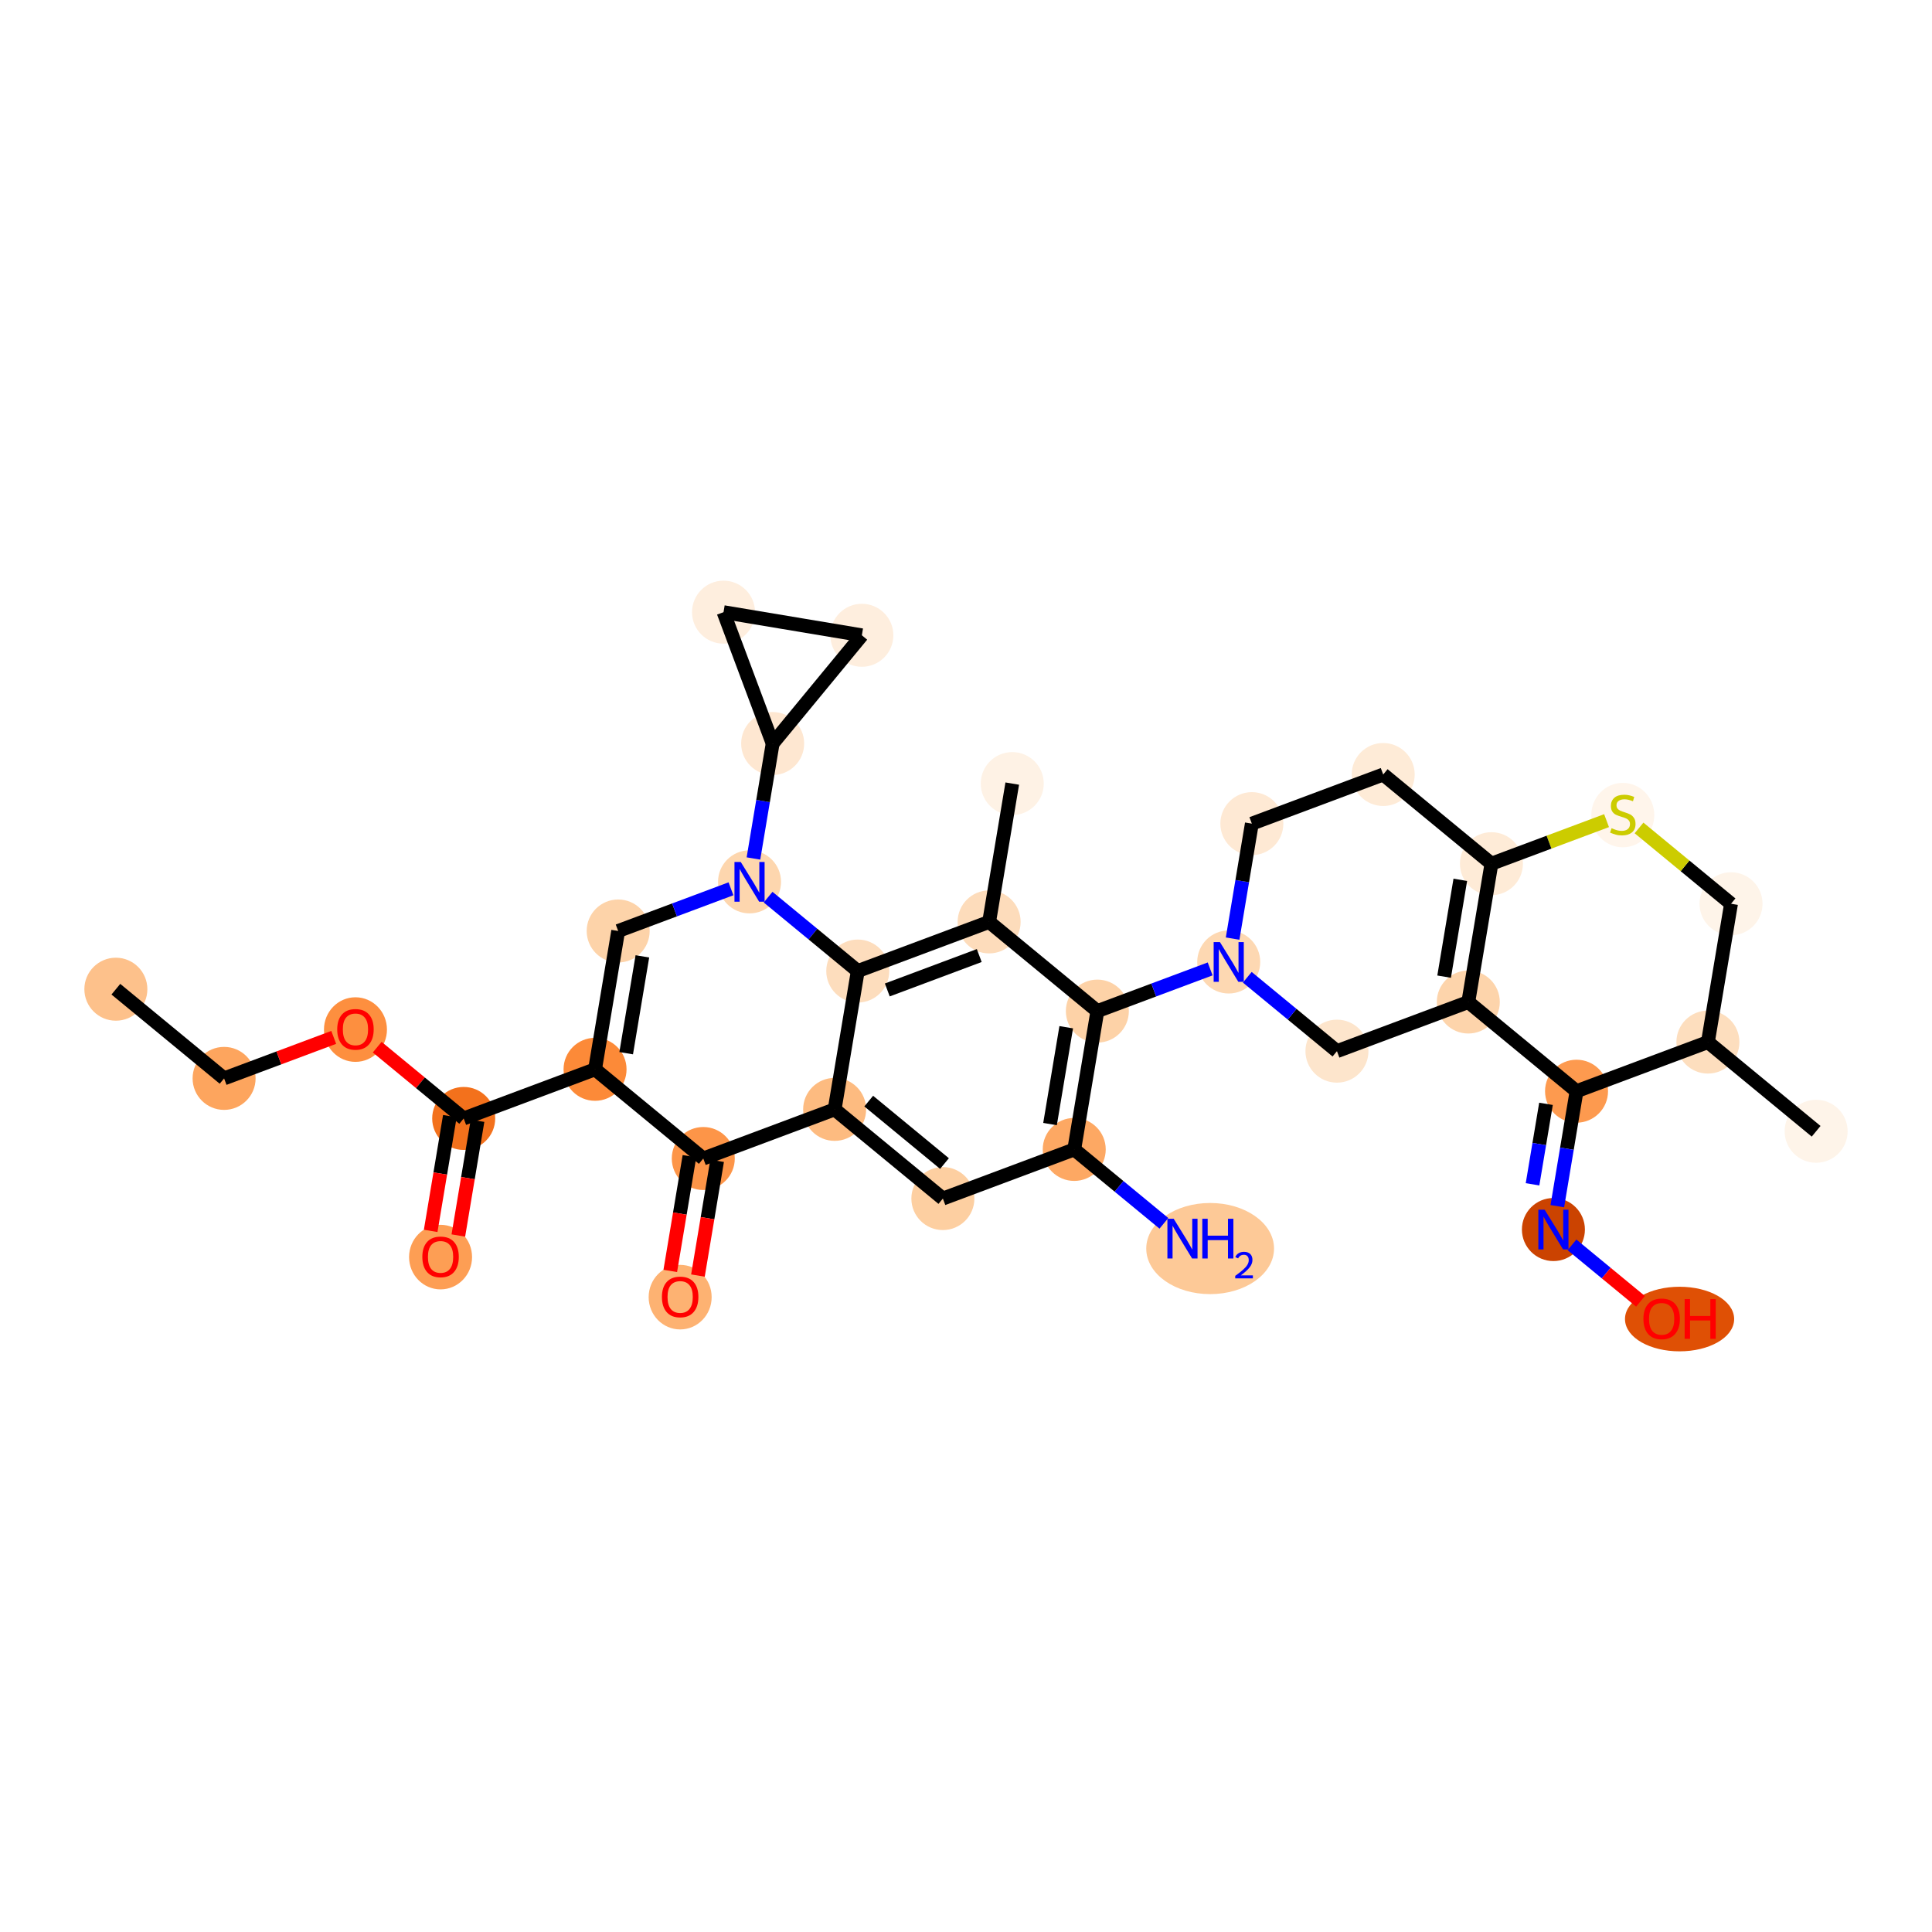 <?xml version='1.0' encoding='iso-8859-1'?>
<svg version='1.1' baseProfile='full'
              xmlns='http://www.w3.org/2000/svg'
                      xmlns:rdkit='http://www.rdkit.org/xml'
                      xmlns:xlink='http://www.w3.org/1999/xlink'
                  xml:space='preserve'
width='280px' height='280px' viewBox='0 0 280 280'>
<!-- END OF HEADER -->
<rect style='opacity:1.0;fill:#FFFFFF;stroke:none' width='280' height='280' x='0' y='0'> </rect>
<ellipse cx='16.792' cy='143.363' rx='4.065' ry='4.065'  style='fill:#FDC18B;fill-rule:evenodd;stroke:#FDC18B;stroke-width:1.0px;stroke-linecap:butt;stroke-linejoin:miter;stroke-opacity:1' />
<ellipse cx='32.478' cy='156.289' rx='4.065' ry='4.065'  style='fill:#FDA55E;fill-rule:evenodd;stroke:#FDA55E;stroke-width:1.0px;stroke-linecap:butt;stroke-linejoin:miter;stroke-opacity:1' />
<ellipse cx='51.516' cy='149.213' rx='4.065' ry='4.18'  style='fill:#FD8F3F;fill-rule:evenodd;stroke:#FD8F3F;stroke-width:1.0px;stroke-linecap:butt;stroke-linejoin:miter;stroke-opacity:1' />
<ellipse cx='67.202' cy='162.094' rx='4.065' ry='4.065'  style='fill:#F3711C;fill-rule:evenodd;stroke:#F3711C;stroke-width:1.0px;stroke-linecap:butt;stroke-linejoin:miter;stroke-opacity:1' />
<ellipse cx='63.85' cy='182.187' rx='4.065' ry='4.18'  style='fill:#FD9E54;fill-rule:evenodd;stroke:#FD9E54;stroke-width:1.0px;stroke-linecap:butt;stroke-linejoin:miter;stroke-opacity:1' />
<ellipse cx='86.239' cy='154.973' rx='4.065' ry='4.065'  style='fill:#FC8A38;fill-rule:evenodd;stroke:#FC8A38;stroke-width:1.0px;stroke-linecap:butt;stroke-linejoin:miter;stroke-opacity:1' />
<ellipse cx='89.591' cy='134.926' rx='4.065' ry='4.065'  style='fill:#FDD3A9;fill-rule:evenodd;stroke:#FDD3A9;stroke-width:1.0px;stroke-linecap:butt;stroke-linejoin:miter;stroke-opacity:1' />
<ellipse cx='108.628' cy='127.805' rx='4.065' ry='4.07'  style='fill:#FDD6AE;fill-rule:evenodd;stroke:#FDD6AE;stroke-width:1.0px;stroke-linecap:butt;stroke-linejoin:miter;stroke-opacity:1' />
<ellipse cx='111.98' cy='107.757' rx='4.065' ry='4.065'  style='fill:#FEE7D1;fill-rule:evenodd;stroke:#FEE7D1;stroke-width:1.0px;stroke-linecap:butt;stroke-linejoin:miter;stroke-opacity:1' />
<ellipse cx='104.859' cy='88.72' rx='4.065' ry='4.065'  style='fill:#FEEEDE;fill-rule:evenodd;stroke:#FEEEDE;stroke-width:1.0px;stroke-linecap:butt;stroke-linejoin:miter;stroke-opacity:1' />
<ellipse cx='124.907' cy='92.071' rx='4.065' ry='4.065'  style='fill:#FEEEDE;fill-rule:evenodd;stroke:#FEEEDE;stroke-width:1.0px;stroke-linecap:butt;stroke-linejoin:miter;stroke-opacity:1' />
<ellipse cx='124.314' cy='140.731' rx='4.065' ry='4.065'  style='fill:#FDDDBD;fill-rule:evenodd;stroke:#FDDDBD;stroke-width:1.0px;stroke-linecap:butt;stroke-linejoin:miter;stroke-opacity:1' />
<ellipse cx='143.352' cy='133.61' rx='4.065' ry='4.065'  style='fill:#FDDCBB;fill-rule:evenodd;stroke:#FDDCBB;stroke-width:1.0px;stroke-linecap:butt;stroke-linejoin:miter;stroke-opacity:1' />
<ellipse cx='146.703' cy='113.563' rx='4.065' ry='4.065'  style='fill:#FEF2E5;fill-rule:evenodd;stroke:#FEF2E5;stroke-width:1.0px;stroke-linecap:butt;stroke-linejoin:miter;stroke-opacity:1' />
<ellipse cx='159.038' cy='146.537' rx='4.065' ry='4.065'  style='fill:#FDD2A7;fill-rule:evenodd;stroke:#FDD2A7;stroke-width:1.0px;stroke-linecap:butt;stroke-linejoin:miter;stroke-opacity:1' />
<ellipse cx='178.075' cy='139.415' rx='4.065' ry='4.07'  style='fill:#FDD8B2;fill-rule:evenodd;stroke:#FDD8B2;stroke-width:1.0px;stroke-linecap:butt;stroke-linejoin:miter;stroke-opacity:1' />
<ellipse cx='181.427' cy='119.368' rx='4.065' ry='4.065'  style='fill:#FEE9D4;fill-rule:evenodd;stroke:#FEE9D4;stroke-width:1.0px;stroke-linecap:butt;stroke-linejoin:miter;stroke-opacity:1' />
<ellipse cx='200.464' cy='112.247' rx='4.065' ry='4.065'  style='fill:#FEEBD7;fill-rule:evenodd;stroke:#FEEBD7;stroke-width:1.0px;stroke-linecap:butt;stroke-linejoin:miter;stroke-opacity:1' />
<ellipse cx='216.15' cy='125.173' rx='4.065' ry='4.065'  style='fill:#FEEBD7;fill-rule:evenodd;stroke:#FEEBD7;stroke-width:1.0px;stroke-linecap:butt;stroke-linejoin:miter;stroke-opacity:1' />
<ellipse cx='212.798' cy='145.221' rx='4.065' ry='4.065'  style='fill:#FDD4AB;fill-rule:evenodd;stroke:#FDD4AB;stroke-width:1.0px;stroke-linecap:butt;stroke-linejoin:miter;stroke-opacity:1' />
<ellipse cx='193.761' cy='152.342' rx='4.065' ry='4.065'  style='fill:#FDE5CC;fill-rule:evenodd;stroke:#FDE5CC;stroke-width:1.0px;stroke-linecap:butt;stroke-linejoin:miter;stroke-opacity:1' />
<ellipse cx='228.484' cy='158.147' rx='4.065' ry='4.065'  style='fill:#FD9A4F;fill-rule:evenodd;stroke:#FD9A4F;stroke-width:1.0px;stroke-linecap:butt;stroke-linejoin:miter;stroke-opacity:1' />
<ellipse cx='225.132' cy='178.195' rx='4.065' ry='4.07'  style='fill:#CB4301;fill-rule:evenodd;stroke:#CB4301;stroke-width:1.0px;stroke-linecap:butt;stroke-linejoin:miter;stroke-opacity:1' />
<ellipse cx='243.416' cy='191.166' rx='7.41' ry='4.18'  style='fill:#DF5005;fill-rule:evenodd;stroke:#DF5005;stroke-width:1.0px;stroke-linecap:butt;stroke-linejoin:miter;stroke-opacity:1' />
<ellipse cx='247.522' cy='151.026' rx='4.065' ry='4.065'  style='fill:#FDDEBE;fill-rule:evenodd;stroke:#FDDEBE;stroke-width:1.0px;stroke-linecap:butt;stroke-linejoin:miter;stroke-opacity:1' />
<ellipse cx='263.208' cy='163.953' rx='4.065' ry='4.065'  style='fill:#FEF4E9;fill-rule:evenodd;stroke:#FEF4E9;stroke-width:1.0px;stroke-linecap:butt;stroke-linejoin:miter;stroke-opacity:1' />
<ellipse cx='250.874' cy='130.979' rx='4.065' ry='4.065'  style='fill:#FEF4E9;fill-rule:evenodd;stroke:#FEF4E9;stroke-width:1.0px;stroke-linecap:butt;stroke-linejoin:miter;stroke-opacity:1' />
<ellipse cx='235.188' cy='118.129' rx='4.065' ry='4.168'  style='fill:#FFF5EB;fill-rule:evenodd;stroke:#FFF5EB;stroke-width:1.0px;stroke-linecap:butt;stroke-linejoin:miter;stroke-opacity:1' />
<ellipse cx='155.686' cy='166.584' rx='4.065' ry='4.065'  style='fill:#FDA863;fill-rule:evenodd;stroke:#FDA863;stroke-width:1.0px;stroke-linecap:butt;stroke-linejoin:miter;stroke-opacity:1' />
<ellipse cx='175.383' cy='180.95' rx='8.76' ry='6.105'  style='fill:#FDC997;fill-rule:evenodd;stroke:#FDC997;stroke-width:1.0px;stroke-linecap:butt;stroke-linejoin:miter;stroke-opacity:1' />
<ellipse cx='136.648' cy='173.705' rx='4.065' ry='4.065'  style='fill:#FDCFA1;fill-rule:evenodd;stroke:#FDCFA1;stroke-width:1.0px;stroke-linecap:butt;stroke-linejoin:miter;stroke-opacity:1' />
<ellipse cx='120.962' cy='160.779' rx='4.065' ry='4.065'  style='fill:#FDBB80;fill-rule:evenodd;stroke:#FDBB80;stroke-width:1.0px;stroke-linecap:butt;stroke-linejoin:miter;stroke-opacity:1' />
<ellipse cx='101.925' cy='167.9' rx='4.065' ry='4.065'  style='fill:#FD9548;fill-rule:evenodd;stroke:#FD9548;stroke-width:1.0px;stroke-linecap:butt;stroke-linejoin:miter;stroke-opacity:1' />
<ellipse cx='98.573' cy='187.992' rx='4.065' ry='4.18'  style='fill:#FDB272;fill-rule:evenodd;stroke:#FDB272;stroke-width:1.0px;stroke-linecap:butt;stroke-linejoin:miter;stroke-opacity:1' />
<path class='bond-0 atom-0 atom-1' d='M 16.792,143.363 L 32.478,156.289' style='fill:none;fill-rule:evenodd;stroke:#000000;stroke-width:2.0px;stroke-linecap:butt;stroke-linejoin:miter;stroke-opacity:1' />
<path class='bond-1 atom-1 atom-2' d='M 32.478,156.289 L 40.422,153.318' style='fill:none;fill-rule:evenodd;stroke:#000000;stroke-width:2.0px;stroke-linecap:butt;stroke-linejoin:miter;stroke-opacity:1' />
<path class='bond-1 atom-1 atom-2' d='M 40.422,153.318 L 48.365,150.346' style='fill:none;fill-rule:evenodd;stroke:#FF0000;stroke-width:2.0px;stroke-linecap:butt;stroke-linejoin:miter;stroke-opacity:1' />
<path class='bond-2 atom-2 atom-3' d='M 54.666,151.764 L 60.934,156.929' style='fill:none;fill-rule:evenodd;stroke:#FF0000;stroke-width:2.0px;stroke-linecap:butt;stroke-linejoin:miter;stroke-opacity:1' />
<path class='bond-2 atom-2 atom-3' d='M 60.934,156.929 L 67.202,162.094' style='fill:none;fill-rule:evenodd;stroke:#000000;stroke-width:2.0px;stroke-linecap:butt;stroke-linejoin:miter;stroke-opacity:1' />
<path class='bond-3 atom-3 atom-4' d='M 65.197,161.759 L 63.807,170.074' style='fill:none;fill-rule:evenodd;stroke:#000000;stroke-width:2.0px;stroke-linecap:butt;stroke-linejoin:miter;stroke-opacity:1' />
<path class='bond-3 atom-3 atom-4' d='M 63.807,170.074 L 62.417,178.388' style='fill:none;fill-rule:evenodd;stroke:#FF0000;stroke-width:2.0px;stroke-linecap:butt;stroke-linejoin:miter;stroke-opacity:1' />
<path class='bond-3 atom-3 atom-4' d='M 69.206,162.43 L 67.816,170.744' style='fill:none;fill-rule:evenodd;stroke:#000000;stroke-width:2.0px;stroke-linecap:butt;stroke-linejoin:miter;stroke-opacity:1' />
<path class='bond-3 atom-3 atom-4' d='M 67.816,170.744 L 66.426,179.058' style='fill:none;fill-rule:evenodd;stroke:#FF0000;stroke-width:2.0px;stroke-linecap:butt;stroke-linejoin:miter;stroke-opacity:1' />
<path class='bond-4 atom-3 atom-5' d='M 67.202,162.094 L 86.239,154.973' style='fill:none;fill-rule:evenodd;stroke:#000000;stroke-width:2.0px;stroke-linecap:butt;stroke-linejoin:miter;stroke-opacity:1' />
<path class='bond-5 atom-5 atom-6' d='M 86.239,154.973 L 89.591,134.926' style='fill:none;fill-rule:evenodd;stroke:#000000;stroke-width:2.0px;stroke-linecap:butt;stroke-linejoin:miter;stroke-opacity:1' />
<path class='bond-5 atom-5 atom-6' d='M 90.751,152.637 L 93.098,138.603' style='fill:none;fill-rule:evenodd;stroke:#000000;stroke-width:2.0px;stroke-linecap:butt;stroke-linejoin:miter;stroke-opacity:1' />
<path class='bond-33 atom-32 atom-5' d='M 101.925,167.9 L 86.239,154.973' style='fill:none;fill-rule:evenodd;stroke:#000000;stroke-width:2.0px;stroke-linecap:butt;stroke-linejoin:miter;stroke-opacity:1' />
<path class='bond-6 atom-6 atom-7' d='M 89.591,134.926 L 97.764,131.869' style='fill:none;fill-rule:evenodd;stroke:#000000;stroke-width:2.0px;stroke-linecap:butt;stroke-linejoin:miter;stroke-opacity:1' />
<path class='bond-6 atom-6 atom-7' d='M 97.764,131.869 L 105.937,128.811' style='fill:none;fill-rule:evenodd;stroke:#0000FF;stroke-width:2.0px;stroke-linecap:butt;stroke-linejoin:miter;stroke-opacity:1' />
<path class='bond-7 atom-7 atom-8' d='M 109.195,124.418 L 110.587,116.088' style='fill:none;fill-rule:evenodd;stroke:#0000FF;stroke-width:2.0px;stroke-linecap:butt;stroke-linejoin:miter;stroke-opacity:1' />
<path class='bond-7 atom-7 atom-8' d='M 110.587,116.088 L 111.98,107.757' style='fill:none;fill-rule:evenodd;stroke:#000000;stroke-width:2.0px;stroke-linecap:butt;stroke-linejoin:miter;stroke-opacity:1' />
<path class='bond-10 atom-7 atom-11' d='M 111.32,130.022 L 117.817,135.377' style='fill:none;fill-rule:evenodd;stroke:#0000FF;stroke-width:2.0px;stroke-linecap:butt;stroke-linejoin:miter;stroke-opacity:1' />
<path class='bond-10 atom-7 atom-11' d='M 117.817,135.377 L 124.314,140.731' style='fill:none;fill-rule:evenodd;stroke:#000000;stroke-width:2.0px;stroke-linecap:butt;stroke-linejoin:miter;stroke-opacity:1' />
<path class='bond-8 atom-8 atom-9' d='M 111.98,107.757 L 104.859,88.72' style='fill:none;fill-rule:evenodd;stroke:#000000;stroke-width:2.0px;stroke-linecap:butt;stroke-linejoin:miter;stroke-opacity:1' />
<path class='bond-34 atom-10 atom-8' d='M 124.907,92.071 L 111.98,107.757' style='fill:none;fill-rule:evenodd;stroke:#000000;stroke-width:2.0px;stroke-linecap:butt;stroke-linejoin:miter;stroke-opacity:1' />
<path class='bond-9 atom-9 atom-10' d='M 104.859,88.72 L 124.907,92.071' style='fill:none;fill-rule:evenodd;stroke:#000000;stroke-width:2.0px;stroke-linecap:butt;stroke-linejoin:miter;stroke-opacity:1' />
<path class='bond-11 atom-11 atom-12' d='M 124.314,140.731 L 143.352,133.61' style='fill:none;fill-rule:evenodd;stroke:#000000;stroke-width:2.0px;stroke-linecap:butt;stroke-linejoin:miter;stroke-opacity:1' />
<path class='bond-11 atom-11 atom-12' d='M 128.594,143.471 L 141.92,138.486' style='fill:none;fill-rule:evenodd;stroke:#000000;stroke-width:2.0px;stroke-linecap:butt;stroke-linejoin:miter;stroke-opacity:1' />
<path class='bond-35 atom-31 atom-11' d='M 120.962,160.779 L 124.314,140.731' style='fill:none;fill-rule:evenodd;stroke:#000000;stroke-width:2.0px;stroke-linecap:butt;stroke-linejoin:miter;stroke-opacity:1' />
<path class='bond-12 atom-12 atom-13' d='M 143.352,133.61 L 146.703,113.563' style='fill:none;fill-rule:evenodd;stroke:#000000;stroke-width:2.0px;stroke-linecap:butt;stroke-linejoin:miter;stroke-opacity:1' />
<path class='bond-13 atom-12 atom-14' d='M 143.352,133.61 L 159.038,146.537' style='fill:none;fill-rule:evenodd;stroke:#000000;stroke-width:2.0px;stroke-linecap:butt;stroke-linejoin:miter;stroke-opacity:1' />
<path class='bond-14 atom-14 atom-15' d='M 159.038,146.537 L 167.211,143.479' style='fill:none;fill-rule:evenodd;stroke:#000000;stroke-width:2.0px;stroke-linecap:butt;stroke-linejoin:miter;stroke-opacity:1' />
<path class='bond-14 atom-14 atom-15' d='M 167.211,143.479 L 175.384,140.422' style='fill:none;fill-rule:evenodd;stroke:#0000FF;stroke-width:2.0px;stroke-linecap:butt;stroke-linejoin:miter;stroke-opacity:1' />
<path class='bond-27 atom-14 atom-28' d='M 159.038,146.537 L 155.686,166.584' style='fill:none;fill-rule:evenodd;stroke:#000000;stroke-width:2.0px;stroke-linecap:butt;stroke-linejoin:miter;stroke-opacity:1' />
<path class='bond-27 atom-14 atom-28' d='M 154.525,148.873 L 152.179,162.907' style='fill:none;fill-rule:evenodd;stroke:#000000;stroke-width:2.0px;stroke-linecap:butt;stroke-linejoin:miter;stroke-opacity:1' />
<path class='bond-15 atom-15 atom-16' d='M 178.641,136.029 L 180.034,127.699' style='fill:none;fill-rule:evenodd;stroke:#0000FF;stroke-width:2.0px;stroke-linecap:butt;stroke-linejoin:miter;stroke-opacity:1' />
<path class='bond-15 atom-15 atom-16' d='M 180.034,127.699 L 181.427,119.368' style='fill:none;fill-rule:evenodd;stroke:#000000;stroke-width:2.0px;stroke-linecap:butt;stroke-linejoin:miter;stroke-opacity:1' />
<path class='bond-36 atom-20 atom-15' d='M 193.761,152.342 L 187.264,146.988' style='fill:none;fill-rule:evenodd;stroke:#000000;stroke-width:2.0px;stroke-linecap:butt;stroke-linejoin:miter;stroke-opacity:1' />
<path class='bond-36 atom-20 atom-15' d='M 187.264,146.988 L 180.766,141.633' style='fill:none;fill-rule:evenodd;stroke:#0000FF;stroke-width:2.0px;stroke-linecap:butt;stroke-linejoin:miter;stroke-opacity:1' />
<path class='bond-16 atom-16 atom-17' d='M 181.427,119.368 L 200.464,112.247' style='fill:none;fill-rule:evenodd;stroke:#000000;stroke-width:2.0px;stroke-linecap:butt;stroke-linejoin:miter;stroke-opacity:1' />
<path class='bond-17 atom-17 atom-18' d='M 200.464,112.247 L 216.15,125.173' style='fill:none;fill-rule:evenodd;stroke:#000000;stroke-width:2.0px;stroke-linecap:butt;stroke-linejoin:miter;stroke-opacity:1' />
<path class='bond-18 atom-18 atom-19' d='M 216.15,125.173 L 212.798,145.221' style='fill:none;fill-rule:evenodd;stroke:#000000;stroke-width:2.0px;stroke-linecap:butt;stroke-linejoin:miter;stroke-opacity:1' />
<path class='bond-18 atom-18 atom-19' d='M 211.638,127.51 L 209.292,141.543' style='fill:none;fill-rule:evenodd;stroke:#000000;stroke-width:2.0px;stroke-linecap:butt;stroke-linejoin:miter;stroke-opacity:1' />
<path class='bond-37 atom-27 atom-18' d='M 232.834,118.933 L 224.492,122.053' style='fill:none;fill-rule:evenodd;stroke:#CCCC00;stroke-width:2.0px;stroke-linecap:butt;stroke-linejoin:miter;stroke-opacity:1' />
<path class='bond-37 atom-27 atom-18' d='M 224.492,122.053 L 216.15,125.173' style='fill:none;fill-rule:evenodd;stroke:#000000;stroke-width:2.0px;stroke-linecap:butt;stroke-linejoin:miter;stroke-opacity:1' />
<path class='bond-19 atom-19 atom-20' d='M 212.798,145.221 L 193.761,152.342' style='fill:none;fill-rule:evenodd;stroke:#000000;stroke-width:2.0px;stroke-linecap:butt;stroke-linejoin:miter;stroke-opacity:1' />
<path class='bond-20 atom-19 atom-21' d='M 212.798,145.221 L 228.484,158.147' style='fill:none;fill-rule:evenodd;stroke:#000000;stroke-width:2.0px;stroke-linecap:butt;stroke-linejoin:miter;stroke-opacity:1' />
<path class='bond-21 atom-21 atom-22' d='M 228.484,158.147 L 227.091,166.478' style='fill:none;fill-rule:evenodd;stroke:#000000;stroke-width:2.0px;stroke-linecap:butt;stroke-linejoin:miter;stroke-opacity:1' />
<path class='bond-21 atom-21 atom-22' d='M 227.091,166.478 L 225.699,174.809' style='fill:none;fill-rule:evenodd;stroke:#0000FF;stroke-width:2.0px;stroke-linecap:butt;stroke-linejoin:miter;stroke-opacity:1' />
<path class='bond-21 atom-21 atom-22' d='M 224.057,159.976 L 223.082,165.808' style='fill:none;fill-rule:evenodd;stroke:#000000;stroke-width:2.0px;stroke-linecap:butt;stroke-linejoin:miter;stroke-opacity:1' />
<path class='bond-21 atom-21 atom-22' d='M 223.082,165.808 L 222.107,171.639' style='fill:none;fill-rule:evenodd;stroke:#0000FF;stroke-width:2.0px;stroke-linecap:butt;stroke-linejoin:miter;stroke-opacity:1' />
<path class='bond-23 atom-21 atom-24' d='M 228.484,158.147 L 247.522,151.026' style='fill:none;fill-rule:evenodd;stroke:#000000;stroke-width:2.0px;stroke-linecap:butt;stroke-linejoin:miter;stroke-opacity:1' />
<path class='bond-22 atom-22 atom-23' d='M 227.824,180.413 L 232.789,184.505' style='fill:none;fill-rule:evenodd;stroke:#0000FF;stroke-width:2.0px;stroke-linecap:butt;stroke-linejoin:miter;stroke-opacity:1' />
<path class='bond-22 atom-22 atom-23' d='M 232.789,184.505 L 237.755,188.597' style='fill:none;fill-rule:evenodd;stroke:#FF0000;stroke-width:2.0px;stroke-linecap:butt;stroke-linejoin:miter;stroke-opacity:1' />
<path class='bond-24 atom-24 atom-25' d='M 247.522,151.026 L 263.208,163.953' style='fill:none;fill-rule:evenodd;stroke:#000000;stroke-width:2.0px;stroke-linecap:butt;stroke-linejoin:miter;stroke-opacity:1' />
<path class='bond-25 atom-24 atom-26' d='M 247.522,151.026 L 250.874,130.979' style='fill:none;fill-rule:evenodd;stroke:#000000;stroke-width:2.0px;stroke-linecap:butt;stroke-linejoin:miter;stroke-opacity:1' />
<path class='bond-26 atom-26 atom-27' d='M 250.874,130.979 L 244.207,125.485' style='fill:none;fill-rule:evenodd;stroke:#000000;stroke-width:2.0px;stroke-linecap:butt;stroke-linejoin:miter;stroke-opacity:1' />
<path class='bond-26 atom-26 atom-27' d='M 244.207,125.485 L 237.541,119.992' style='fill:none;fill-rule:evenodd;stroke:#CCCC00;stroke-width:2.0px;stroke-linecap:butt;stroke-linejoin:miter;stroke-opacity:1' />
<path class='bond-28 atom-28 atom-29' d='M 155.686,166.584 L 162.183,171.938' style='fill:none;fill-rule:evenodd;stroke:#000000;stroke-width:2.0px;stroke-linecap:butt;stroke-linejoin:miter;stroke-opacity:1' />
<path class='bond-28 atom-28 atom-29' d='M 162.183,171.938 L 168.68,177.293' style='fill:none;fill-rule:evenodd;stroke:#0000FF;stroke-width:2.0px;stroke-linecap:butt;stroke-linejoin:miter;stroke-opacity:1' />
<path class='bond-29 atom-28 atom-30' d='M 155.686,166.584 L 136.648,173.705' style='fill:none;fill-rule:evenodd;stroke:#000000;stroke-width:2.0px;stroke-linecap:butt;stroke-linejoin:miter;stroke-opacity:1' />
<path class='bond-30 atom-30 atom-31' d='M 136.648,173.705 L 120.962,160.779' style='fill:none;fill-rule:evenodd;stroke:#000000;stroke-width:2.0px;stroke-linecap:butt;stroke-linejoin:miter;stroke-opacity:1' />
<path class='bond-30 atom-30 atom-31' d='M 136.881,168.629 L 125.901,159.58' style='fill:none;fill-rule:evenodd;stroke:#000000;stroke-width:2.0px;stroke-linecap:butt;stroke-linejoin:miter;stroke-opacity:1' />
<path class='bond-31 atom-31 atom-32' d='M 120.962,160.779 L 101.925,167.9' style='fill:none;fill-rule:evenodd;stroke:#000000;stroke-width:2.0px;stroke-linecap:butt;stroke-linejoin:miter;stroke-opacity:1' />
<path class='bond-32 atom-32 atom-33' d='M 99.92,167.565 L 98.53,175.879' style='fill:none;fill-rule:evenodd;stroke:#000000;stroke-width:2.0px;stroke-linecap:butt;stroke-linejoin:miter;stroke-opacity:1' />
<path class='bond-32 atom-32 atom-33' d='M 98.53,175.879 L 97.14,184.193' style='fill:none;fill-rule:evenodd;stroke:#FF0000;stroke-width:2.0px;stroke-linecap:butt;stroke-linejoin:miter;stroke-opacity:1' />
<path class='bond-32 atom-32 atom-33' d='M 103.93,168.235 L 102.54,176.549' style='fill:none;fill-rule:evenodd;stroke:#000000;stroke-width:2.0px;stroke-linecap:butt;stroke-linejoin:miter;stroke-opacity:1' />
<path class='bond-32 atom-32 atom-33' d='M 102.54,176.549 L 101.15,184.864' style='fill:none;fill-rule:evenodd;stroke:#FF0000;stroke-width:2.0px;stroke-linecap:butt;stroke-linejoin:miter;stroke-opacity:1' />
<path  class='atom-2' d='M 48.873 149.184
Q 48.873 147.802, 49.556 147.03
Q 50.239 146.257, 51.516 146.257
Q 52.792 146.257, 53.475 147.03
Q 54.158 147.802, 54.158 149.184
Q 54.158 150.583, 53.467 151.379
Q 52.776 152.168, 51.516 152.168
Q 50.247 152.168, 49.556 151.379
Q 48.873 150.591, 48.873 149.184
M 51.516 151.518
Q 52.394 151.518, 52.865 150.932
Q 53.345 150.339, 53.345 149.184
Q 53.345 148.054, 52.865 147.485
Q 52.394 146.908, 51.516 146.908
Q 50.638 146.908, 50.158 147.477
Q 49.687 148.046, 49.687 149.184
Q 49.687 150.347, 50.158 150.932
Q 50.638 151.518, 51.516 151.518
' fill='#FF0000'/>
<path  class='atom-4' d='M 61.208 182.158
Q 61.208 180.776, 61.89 180.004
Q 62.573 179.231, 63.85 179.231
Q 65.126 179.231, 65.809 180.004
Q 66.492 180.776, 66.492 182.158
Q 66.492 183.557, 65.801 184.353
Q 65.11 185.142, 63.85 185.142
Q 62.581 185.142, 61.89 184.353
Q 61.208 183.565, 61.208 182.158
M 63.85 184.492
Q 64.728 184.492, 65.2 183.906
Q 65.679 183.313, 65.679 182.158
Q 65.679 181.028, 65.2 180.459
Q 64.728 179.882, 63.85 179.882
Q 62.972 179.882, 62.492 180.451
Q 62.02 181.02, 62.02 182.158
Q 62.02 183.321, 62.492 183.906
Q 62.972 184.492, 63.85 184.492
' fill='#FF0000'/>
<path  class='atom-7' d='M 107.356 124.927
L 109.242 127.975
Q 109.429 128.276, 109.73 128.821
Q 110.031 129.366, 110.047 129.398
L 110.047 124.927
L 110.811 124.927
L 110.811 130.683
L 110.023 130.683
L 107.998 127.349
Q 107.763 126.959, 107.51 126.512
Q 107.267 126.065, 107.193 125.927
L 107.193 130.683
L 106.445 130.683
L 106.445 124.927
L 107.356 124.927
' fill='#0000FF'/>
<path  class='atom-15' d='M 176.803 136.537
L 178.689 139.586
Q 178.876 139.887, 179.177 140.432
Q 179.478 140.976, 179.494 141.009
L 179.494 136.537
L 180.258 136.537
L 180.258 142.294
L 179.469 142.294
L 177.445 138.96
Q 177.209 138.57, 176.957 138.123
Q 176.713 137.676, 176.64 137.537
L 176.64 142.294
L 175.892 142.294
L 175.892 136.537
L 176.803 136.537
' fill='#0000FF'/>
<path  class='atom-22' d='M 223.86 175.317
L 225.746 178.366
Q 225.933 178.666, 226.234 179.211
Q 226.535 179.756, 226.551 179.788
L 226.551 175.317
L 227.315 175.317
L 227.315 181.073
L 226.527 181.073
L 224.502 177.74
Q 224.267 177.349, 224.015 176.902
Q 223.771 176.455, 223.697 176.317
L 223.697 181.073
L 222.949 181.073
L 222.949 175.317
L 223.86 175.317
' fill='#0000FF'/>
<path  class='atom-23' d='M 238.176 191.138
Q 238.176 189.755, 238.859 188.983
Q 239.542 188.211, 240.818 188.211
Q 242.095 188.211, 242.778 188.983
Q 243.461 189.755, 243.461 191.138
Q 243.461 192.536, 242.77 193.333
Q 242.078 194.121, 240.818 194.121
Q 239.55 194.121, 238.859 193.333
Q 238.176 192.544, 238.176 191.138
M 240.818 193.471
Q 241.696 193.471, 242.168 192.886
Q 242.648 192.292, 242.648 191.138
Q 242.648 190.007, 242.168 189.438
Q 241.696 188.861, 240.818 188.861
Q 239.94 188.861, 239.461 189.43
Q 238.989 189.999, 238.989 191.138
Q 238.989 192.3, 239.461 192.886
Q 239.94 193.471, 240.818 193.471
' fill='#FF0000'/>
<path  class='atom-23' d='M 244.152 188.276
L 244.932 188.276
L 244.932 190.723
L 247.875 190.723
L 247.875 188.276
L 248.656 188.276
L 248.656 194.032
L 247.875 194.032
L 247.875 191.373
L 244.932 191.373
L 244.932 194.032
L 244.152 194.032
L 244.152 188.276
' fill='#FF0000'/>
<path  class='atom-27' d='M 233.562 120.028
Q 233.627 120.052, 233.895 120.166
Q 234.163 120.28, 234.456 120.353
Q 234.757 120.418, 235.049 120.418
Q 235.594 120.418, 235.911 120.158
Q 236.228 119.89, 236.228 119.426
Q 236.228 119.109, 236.066 118.914
Q 235.911 118.719, 235.667 118.613
Q 235.423 118.508, 235.017 118.386
Q 234.505 118.231, 234.196 118.085
Q 233.895 117.938, 233.675 117.629
Q 233.464 117.321, 233.464 116.8
Q 233.464 116.077, 233.952 115.629
Q 234.448 115.182, 235.423 115.182
Q 236.09 115.182, 236.846 115.499
L 236.659 116.125
Q 235.968 115.841, 235.448 115.841
Q 234.887 115.841, 234.578 116.077
Q 234.269 116.304, 234.277 116.703
Q 234.277 117.012, 234.432 117.199
Q 234.594 117.386, 234.822 117.491
Q 235.058 117.597, 235.448 117.719
Q 235.968 117.881, 236.277 118.044
Q 236.586 118.207, 236.806 118.54
Q 237.033 118.865, 237.033 119.426
Q 237.033 120.223, 236.497 120.654
Q 235.968 121.077, 235.082 121.077
Q 234.57 121.077, 234.18 120.963
Q 233.797 120.857, 233.342 120.67
L 233.562 120.028
' fill='#CCCC00'/>
<path  class='atom-29' d='M 170.099 176.632
L 171.985 179.681
Q 172.172 179.982, 172.473 180.527
Q 172.774 181.072, 172.79 181.104
L 172.79 176.632
L 173.555 176.632
L 173.555 182.389
L 172.766 182.389
L 170.742 179.055
Q 170.506 178.665, 170.254 178.218
Q 170.01 177.771, 169.937 177.632
L 169.937 182.389
L 169.189 182.389
L 169.189 176.632
L 170.099 176.632
' fill='#0000FF'/>
<path  class='atom-29' d='M 174.246 176.632
L 175.026 176.632
L 175.026 179.08
L 177.969 179.08
L 177.969 176.632
L 178.75 176.632
L 178.75 182.389
L 177.969 182.389
L 177.969 179.73
L 175.026 179.73
L 175.026 182.389
L 174.246 182.389
L 174.246 176.632
' fill='#0000FF'/>
<path  class='atom-29' d='M 179.029 182.187
Q 179.168 181.827, 179.501 181.629
Q 179.834 181.425, 180.295 181.425
Q 180.869 181.425, 181.191 181.736
Q 181.513 182.047, 181.513 182.6
Q 181.513 183.163, 181.095 183.689
Q 180.682 184.215, 179.823 184.838
L 181.578 184.838
L 181.578 185.267
L 179.018 185.267
L 179.018 184.907
Q 179.726 184.403, 180.145 184.027
Q 180.569 183.652, 180.773 183.314
Q 180.977 182.976, 180.977 182.627
Q 180.977 182.262, 180.794 182.058
Q 180.612 181.854, 180.295 181.854
Q 179.989 181.854, 179.786 181.977
Q 179.582 182.101, 179.437 182.375
L 179.029 182.187
' fill='#0000FF'/>
<path  class='atom-33' d='M 95.931 187.964
Q 95.931 186.581, 96.614 185.809
Q 97.297 185.037, 98.573 185.037
Q 99.85 185.037, 100.533 185.809
Q 101.216 186.581, 101.216 187.964
Q 101.216 189.362, 100.524 190.159
Q 99.833 190.947, 98.573 190.947
Q 97.305 190.947, 96.614 190.159
Q 95.931 189.37, 95.931 187.964
M 98.573 190.297
Q 99.451 190.297, 99.923 189.712
Q 100.403 189.118, 100.403 187.964
Q 100.403 186.833, 99.923 186.264
Q 99.451 185.687, 98.573 185.687
Q 97.695 185.687, 97.215 186.256
Q 96.744 186.825, 96.744 187.964
Q 96.744 189.126, 97.215 189.712
Q 97.695 190.297, 98.573 190.297
' fill='#FF0000'/>
</svg>
